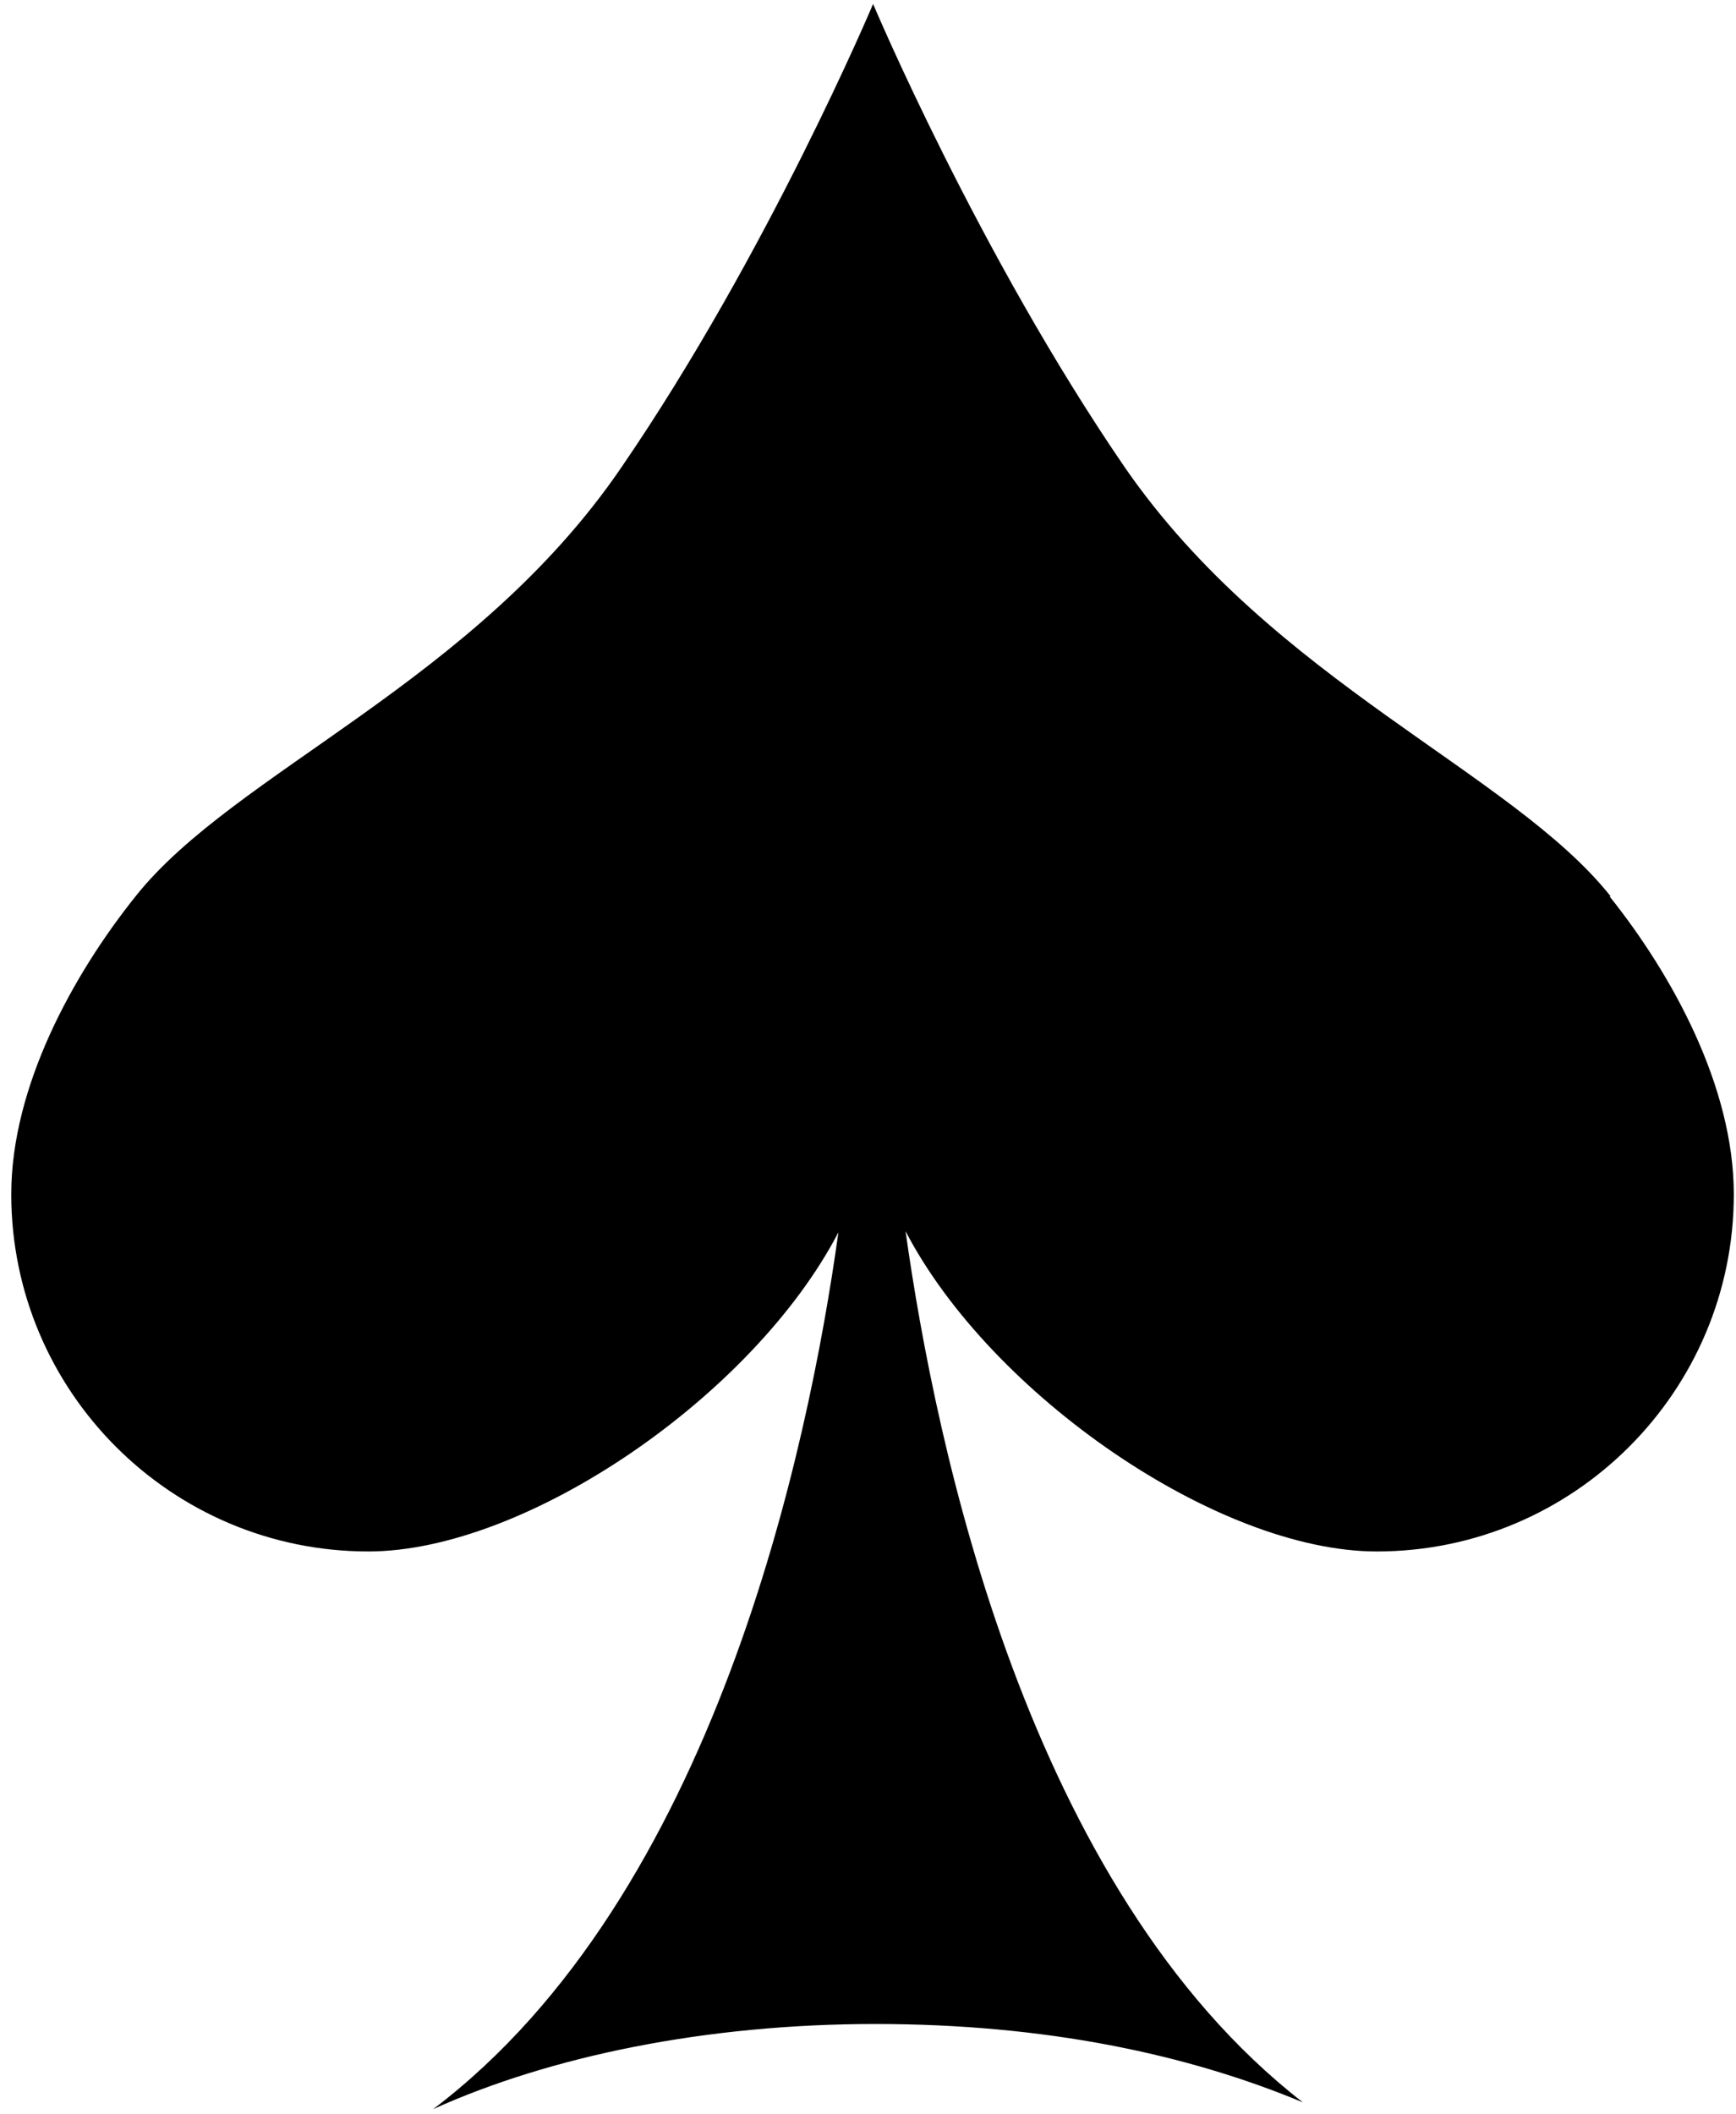 <svg width="129" height="157" viewBox="0 0 129 157" fill="none" xmlns="http://www.w3.org/2000/svg">
<path d="M119.689 66.581C112.37 57.349 94.571 50.612 83.592 34.727C72.697 18.841 64.879 0.294 64.879 0.294C64.879 0.294 57.061 18.841 46.166 34.727C35.27 50.695 17.388 57.349 10.069 66.581C5.412 72.403 0.837 80.72 0.837 88.705C0.837 103.343 12.731 115.236 27.369 115.236C39.096 115.236 55.98 103.675 62.301 91.532C60.055 107.668 53.069 140.853 32.193 156.655C40.843 152.746 52.403 150.334 65.045 150.334C77.687 150.334 88.25 152.58 96.817 156.156C76.356 140.27 69.537 107.418 67.291 91.449C73.612 103.592 90.496 115.236 102.306 115.236C116.944 115.236 128.837 103.343 128.837 88.705C128.837 80.72 124.263 72.403 119.605 66.581H119.689Z" fill="black"/>
</svg>
